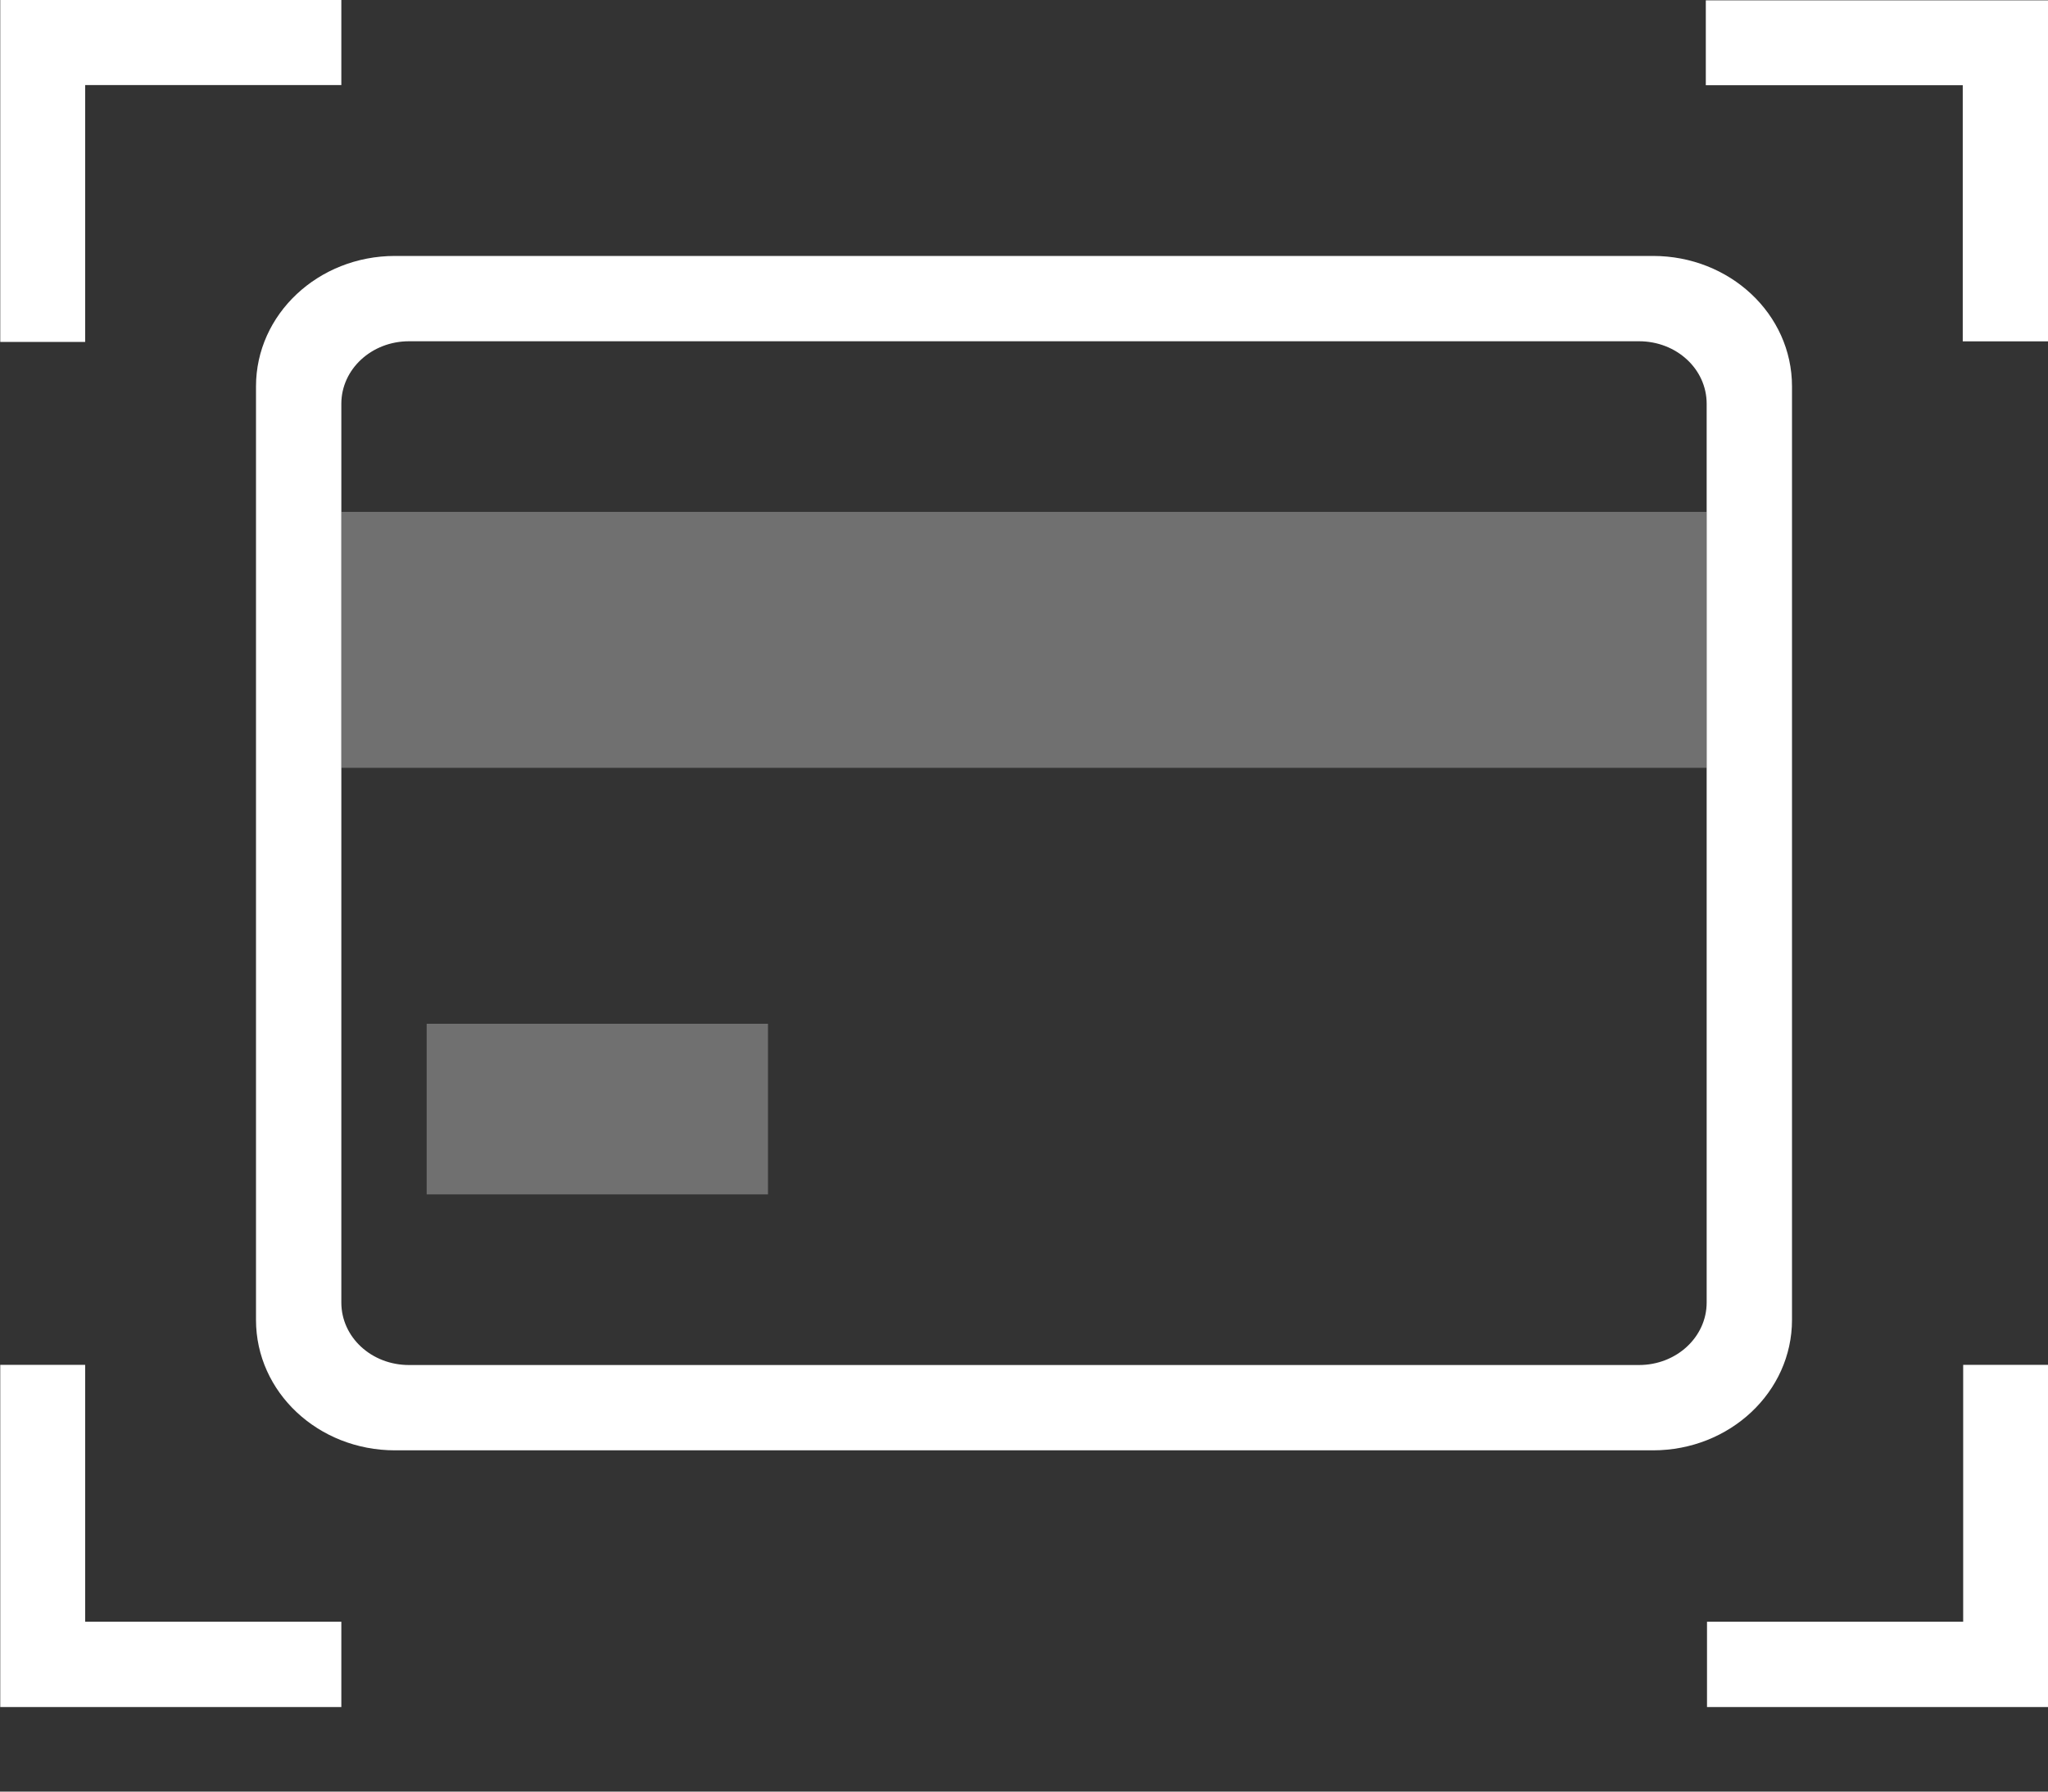 <?xml version="1.0" encoding="UTF-8" standalone="no"?>
<svg width="24px" height="21px" viewBox="0 0 24 21" version="1.1" xmlns="http://www.w3.org/2000/svg" xmlns:xlink="http://www.w3.org/1999/xlink">
    <rect x="0" y="0" width="24" height="21" fill="#333333" stroke="none"/>
    <!-- Generator: Sketch 50.2 (55047) - http://www.bohemiancoding.com/sketch -->
    <title>icon_photo_card__m__black</title>
    <desc>Created with Sketch.</desc>
    <defs></defs>
    <g id="Page-1" stroke="none" stroke-width="1" fill="none" fill-rule="evenodd">
        <g id="card-transfer-copy-20" transform="translate(-339, -28)" fill="#FFFFFF">
            <g id="icon_photo_card__m__black" transform="translate(339, 26)">
                <g id="Group">
                    <rect id="ph" fill-opacity="0" x="0" y="0" width="24" height="24"></rect>
                    <path d="M4,17.267 C4,17.675 4.354,18 4.793,18 L19.207,18 C19.645,18 20,17.673 20,17.267 L20,6.733 C20,6.325 19.646,6 19.207,6 L4.793,6 C4.355,6 4,6.327 4,6.733 L4,17.267 Z M4.629,5 L19.371,5 C20.271,5 21,5.681 21,6.529 L21,17.471 C21,18.315 20.272,19 19.371,19 L4.629,19 C3.729,19 3,18.319 3,17.471 L3,6.529 C3,5.685 3.728,5 4.629,5 Z" id="Rectangle-2" fill-rule="nonzero"></path>
                    <rect id="shape" opacity="0.3" x="4" y="8" width="16" height="3"></rect>
                    <rect id="rect" opacity="0.3" x="5" y="14" width="4" height="2"></rect>
                    <polygon id="Path-2" fill-rule="nonzero" transform="translate(21.995, 4.003) scale(-1, 1) translate(-21.995, -4.003) " points="20.989 6.001 19.989 6.001 19.989 2.004 24 2.004 24 2.999 20.989 2.999"></polygon>
                    <polygon id="Path-2" fill-rule="nonzero" transform="translate(2.002, 4.003) scale(-1, 1) rotate(90) translate(-2.002, -4.003) " points="0.996 6.001 -0.004 6.001 -0.004 2.004 4.007 2.004 4.007 2.999 0.996 2.999"></polygon>
                    <polygon id="Path-2" fill-rule="nonzero" transform="translate(22.002, 20.003) scale(-1, 1) rotate(-90) translate(-22.002, -20.003) " points="20.996 22.001 19.996 22.001 19.996 18.004 24.007 18.004 24.007 18.999 20.996 18.999"></polygon>
                    <polygon id="Path-2" fill-rule="nonzero" transform="translate(2.002, 20.003) rotate(-90) translate(-2.002, -20.003) " points="0.996 22.001 -0.004 22.001 -0.004 18.004 4.007 18.004 4.007 18.999 0.996 18.999"></polygon>
                </g>
            </g>
        </g>
    </g>
</svg>